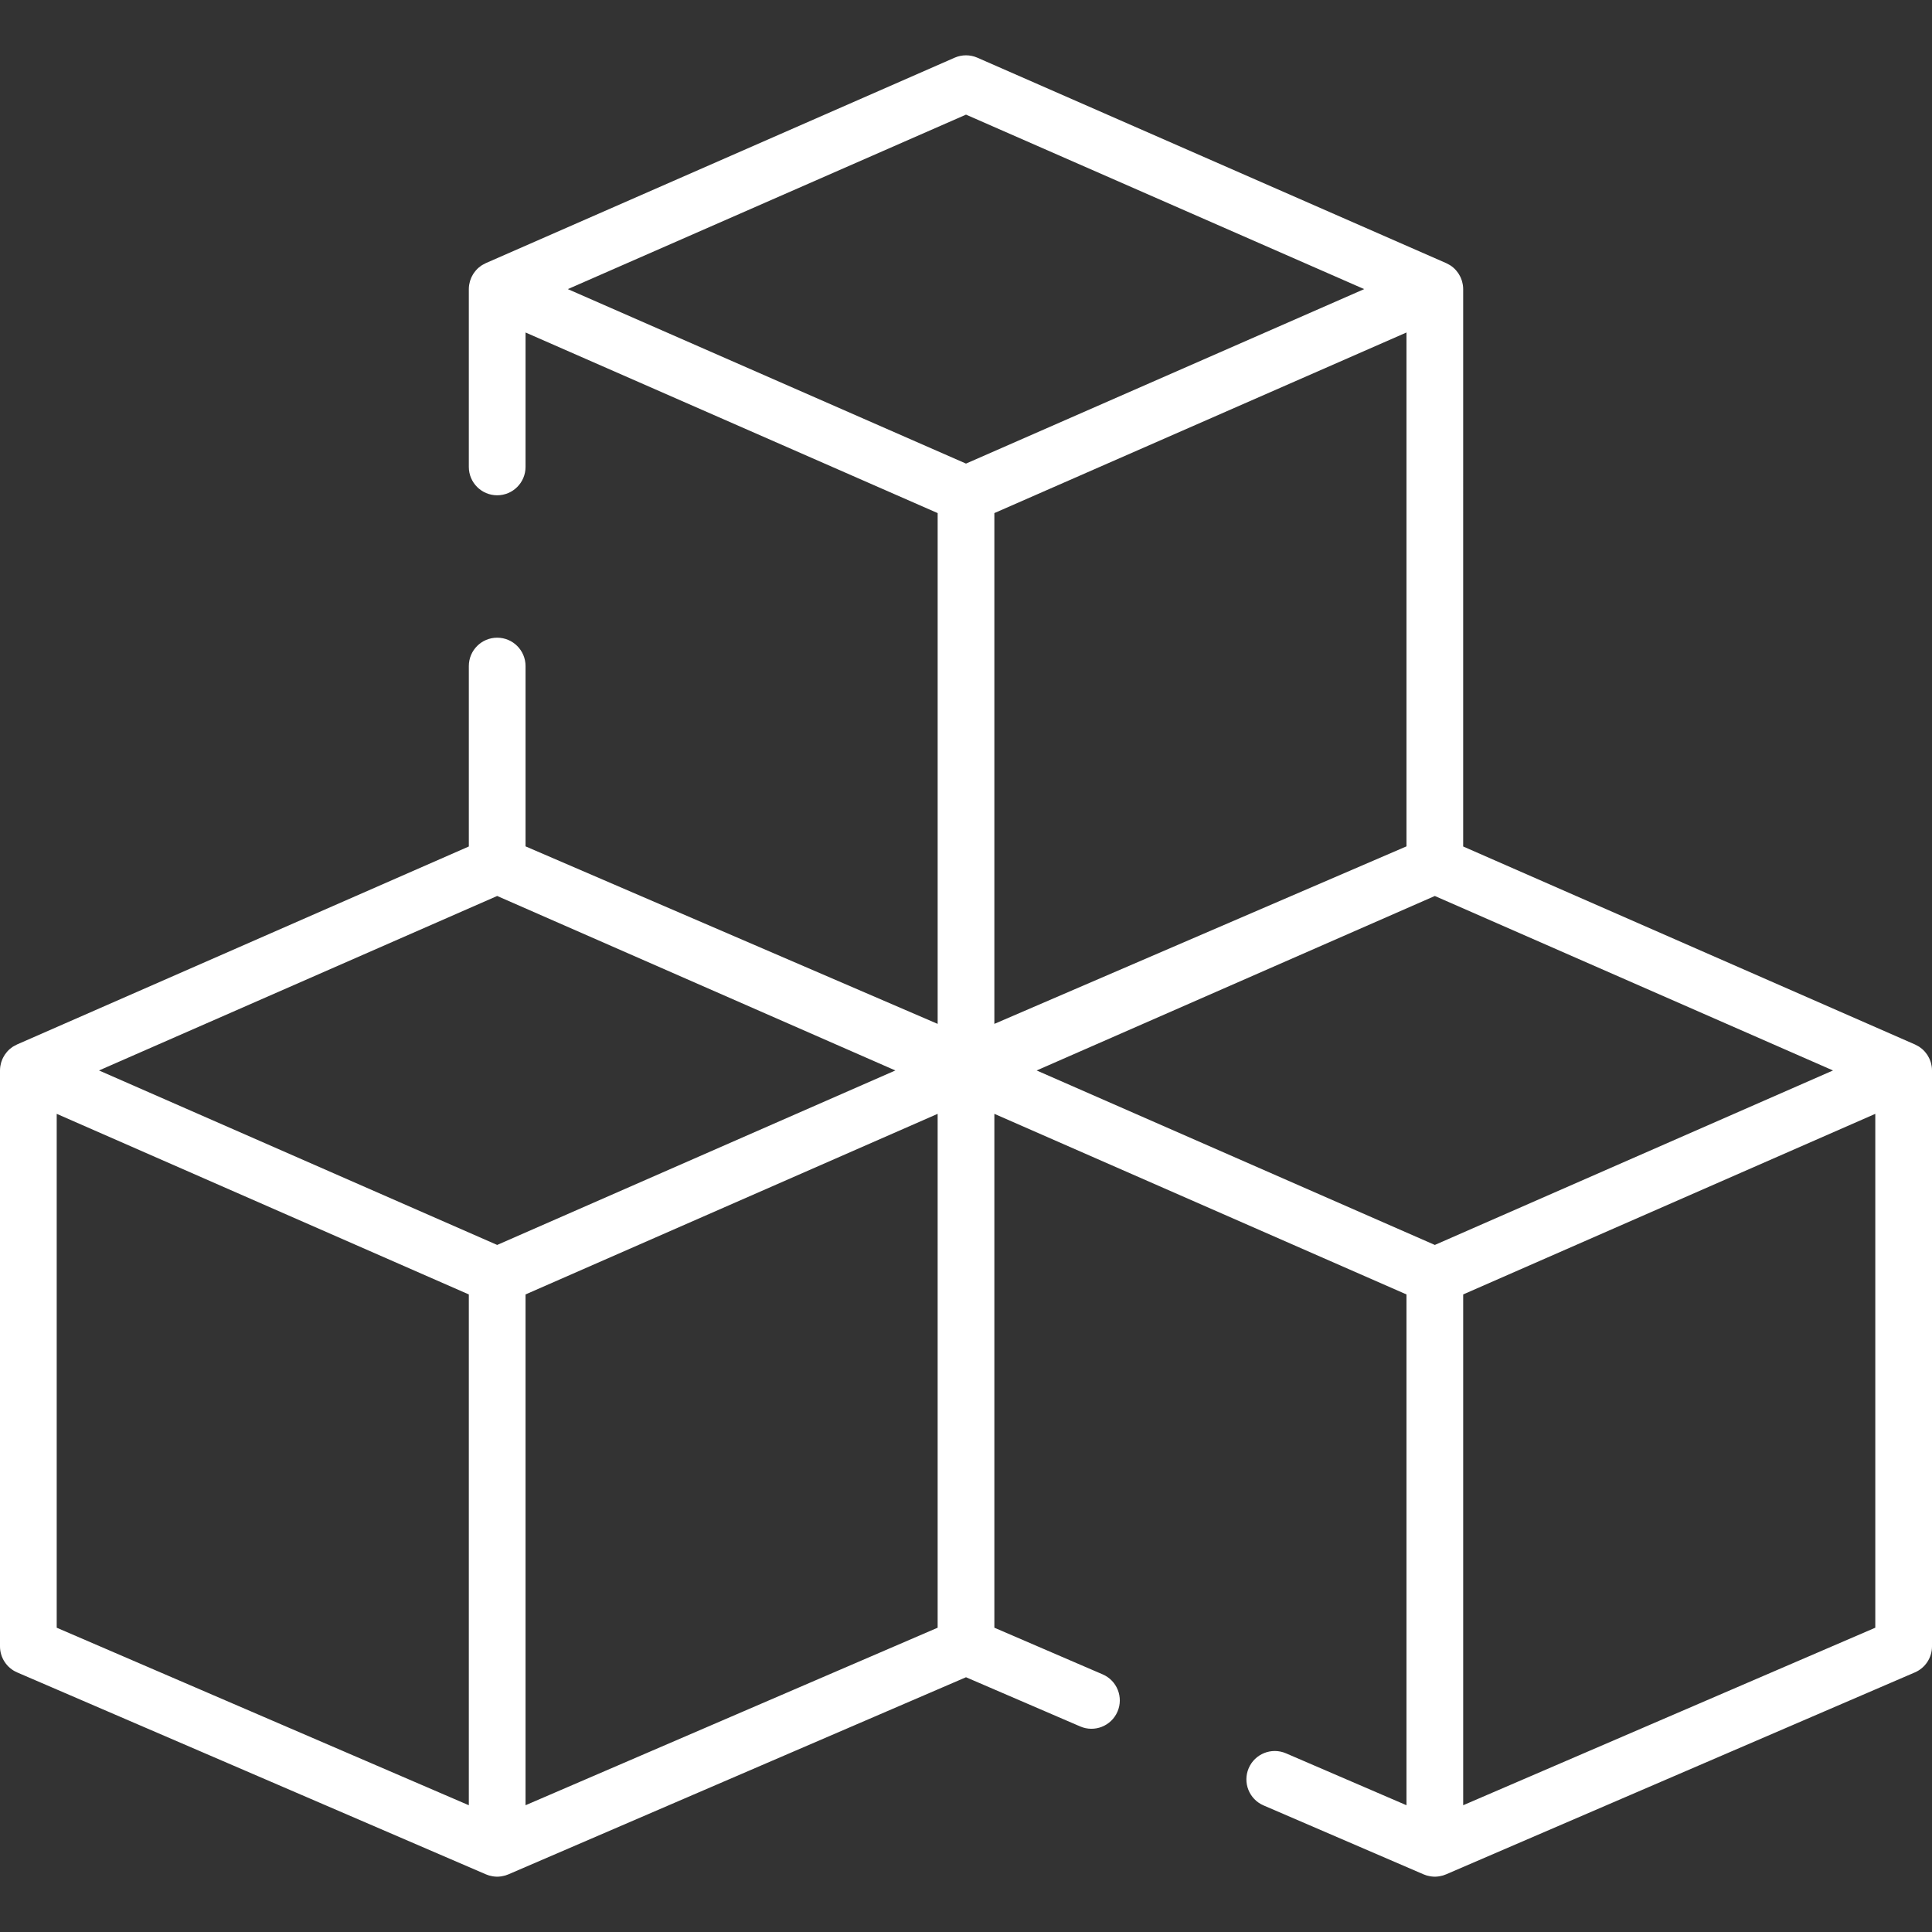 <?xml version="1.0" encoding="iso-8859-1"?>
<!-- Generator: Adobe Illustrator 19.0.0, SVG Export Plug-In . SVG Version: 6.00 Build 0)  -->
<svg xmlns="http://www.w3.org/2000/svg" xmlns:xlink="http://www.w3.org/1999/xlink" version="1.1" id="Capa_1" x="0px" y="0px" viewBox="0 0 511.998 511.998" style="enable-background:new 0 0 511.998 511.998;" xml:space="preserve" width="512px" height="512px">
<rect x="0" y="0" width="511.998" height="511.998" fill="#333333" stroke="none"/>
<g>
	<g>
		<path d="M511.924,282.654c-0.016-0.113-0.043-0.222-0.063-0.333c-0.041-0.224-0.087-0.446-0.148-0.664    c-0.035-0.126-0.078-0.248-0.12-0.372c-0.067-0.198-0.14-0.393-0.223-0.585c-0.053-0.122-0.108-0.242-0.168-0.361    c-0.094-0.188-0.197-0.37-0.306-0.549c-0.066-0.109-0.13-0.218-0.201-0.323c-0.128-0.189-0.269-0.368-0.415-0.545    c-0.068-0.083-0.131-0.17-0.203-0.251c-0.218-0.244-0.451-0.476-0.702-0.691c-0.007-0.006-0.013-0.013-0.02-0.019    c-0.239-0.204-0.492-0.393-0.759-0.568c-0.022-0.015-0.047-0.025-0.069-0.039c-0.083-0.053-0.172-0.096-0.256-0.146    c-0.216-0.126-0.435-0.246-0.66-0.349c-0.038-0.017-0.072-0.041-0.11-0.058l-119.744-52.473V76.617    c0-0.347-0.029-0.69-0.076-1.029c-0.016-0.113-0.043-0.222-0.063-0.333c-0.041-0.224-0.087-0.446-0.148-0.664    c-0.035-0.126-0.078-0.248-0.12-0.372c-0.067-0.199-0.14-0.394-0.223-0.586c-0.053-0.122-0.108-0.242-0.167-0.36    c-0.094-0.188-0.197-0.37-0.306-0.55c-0.066-0.109-0.13-0.218-0.201-0.323c-0.128-0.189-0.269-0.368-0.415-0.545    c-0.068-0.083-0.131-0.17-0.203-0.251c-0.22-0.246-0.455-0.48-0.708-0.696c-0.005-0.004-0.009-0.009-0.014-0.013    c-0.239-0.204-0.493-0.394-0.759-0.568c-0.022-0.015-0.047-0.025-0.069-0.039c-0.083-0.053-0.172-0.096-0.257-0.146    c-0.216-0.126-0.434-0.245-0.659-0.349c-0.038-0.018-0.072-0.042-0.11-0.058L259.016,15.291c-1.922-0.843-4.11-0.843-6.031,0    L128.742,69.734c-0.038,0.017-0.072,0.04-0.109,0.058c-0.226,0.104-0.445,0.223-0.662,0.35c-0.084,0.049-0.173,0.092-0.255,0.145    c-0.023,0.014-0.047,0.025-0.069,0.039c-0.267,0.174-0.52,0.365-0.759,0.568c-0.005,0.004-0.009,0.009-0.014,0.013    c-0.253,0.217-0.488,0.451-0.708,0.696c-0.072,0.08-0.135,0.167-0.203,0.251c-0.145,0.177-0.286,0.356-0.415,0.545    c-0.071,0.105-0.135,0.214-0.201,0.323c-0.109,0.18-0.212,0.362-0.306,0.55c-0.059,0.119-0.114,0.239-0.167,0.36    c-0.083,0.192-0.156,0.387-0.223,0.586c-0.042,0.123-0.084,0.246-0.12,0.372c-0.061,0.218-0.107,0.44-0.148,0.664    c-0.021,0.112-0.048,0.221-0.063,0.333c-0.047,0.339-0.076,0.682-0.076,1.029v47.123c0,4.151,3.364,7.515,7.515,7.515    s7.515-3.364,7.515-7.515V88.114l109.213,47.859v135.365l-109.213-47.045V176.51c0-4.151-3.364-7.515-7.515-7.515    s-7.515,3.364-7.515,7.515v47.818L4.499,276.8c-0.038,0.017-0.072,0.041-0.11,0.058c-0.226,0.103-0.444,0.223-0.661,0.349    c-0.085,0.05-0.174,0.093-0.256,0.145c-0.022,0.014-0.047,0.025-0.069,0.039c-0.267,0.174-0.52,0.364-0.759,0.568    c-0.007,0.006-0.013,0.013-0.02,0.019c-0.251,0.215-0.484,0.447-0.702,0.691c-0.072,0.08-0.135,0.167-0.203,0.251    c-0.145,0.177-0.286,0.356-0.415,0.545c-0.071,0.105-0.135,0.214-0.201,0.323c-0.109,0.179-0.212,0.361-0.306,0.549    c-0.059,0.119-0.115,0.239-0.168,0.361c-0.083,0.192-0.156,0.387-0.223,0.585c-0.042,0.124-0.084,0.246-0.12,0.372    c-0.061,0.218-0.107,0.44-0.148,0.664c-0.021,0.112-0.048,0.221-0.063,0.333C0.029,282.992,0,283.335,0,283.682v152.622    c0,3.001,1.786,5.714,4.542,6.901l124.243,53.518c0.259,0.112,0.522,0.205,0.788,0.286c0.059,0.018,0.119,0.03,0.179,0.046    c0.26,0.072,0.521,0.129,0.784,0.173c0.086,0.014,0.172,0.028,0.259,0.04c0.32,0.041,0.64,0.07,0.961,0.07h0.001h0.001    c0.321,0,0.642-0.028,0.961-0.07c0.087-0.011,0.173-0.025,0.259-0.04c0.264-0.043,0.525-0.101,0.784-0.173    c0.059-0.016,0.12-0.028,0.179-0.046c0.266-0.081,0.529-0.174,0.788-0.286L256,444.486l30.271,13.039    c3.812,1.645,8.233-0.116,9.874-3.929c1.642-3.811-0.116-8.232-3.929-9.874l-28.701-12.364v-136.18l109.213,47.858v135.367    l-31.935-13.756c-3.809-1.642-8.232,0.116-9.874,3.929c-1.642,3.811,0.116,8.232,3.928,9.874l42.422,18.274    c0.259,0.112,0.522,0.205,0.788,0.286c0.059,0.018,0.119,0.03,0.179,0.046c0.26,0.072,0.521,0.129,0.784,0.173    c0.086,0.014,0.172,0.028,0.259,0.04c0.32,0.041,0.64,0.07,0.961,0.07h0.001h0.001c0.321,0,0.641-0.028,0.961-0.07    c0.087-0.011,0.173-0.025,0.259-0.04c0.264-0.043,0.525-0.101,0.784-0.173c0.059-0.016,0.12-0.028,0.179-0.046    c0.266-0.081,0.529-0.174,0.788-0.286l124.243-53.518c2.756-1.187,4.542-3.9,4.542-6.901V283.682    C512,283.335,511.971,282.992,511.924,282.654z M124.242,478.404L15.029,431.359v-136.18l109.213,47.858V478.404z M131.757,329.92    l-105.52-46.238l105.52-46.239l105.52,46.239L131.757,329.92z M248.485,431.359l-109.213,47.045V343.037l109.213-47.858V431.359z     M256,122.856L150.48,76.617L256,30.378l105.52,46.238L256,122.856z M263.515,135.972l109.213-47.859v136.18l-109.213,47.045    V135.972z M380.243,329.921l-105.52-46.238l105.52-46.239l105.52,46.239L380.243,329.921z M496.971,431.359l-109.213,47.045    V343.037l109.213-47.858V431.359z" fill="#FFFFFF"/>
	</g>
</g>
<g>
</g>
<g>
</g>
<g>
</g>
<g>
</g>
<g>
</g>
<g>
</g>
<g>
</g>
<g>
</g>
<g>
</g>
<g>
</g>
<g>
</g>
<g>
</g>
<g>
</g>
<g>
</g>
<g>
</g>
</svg>
